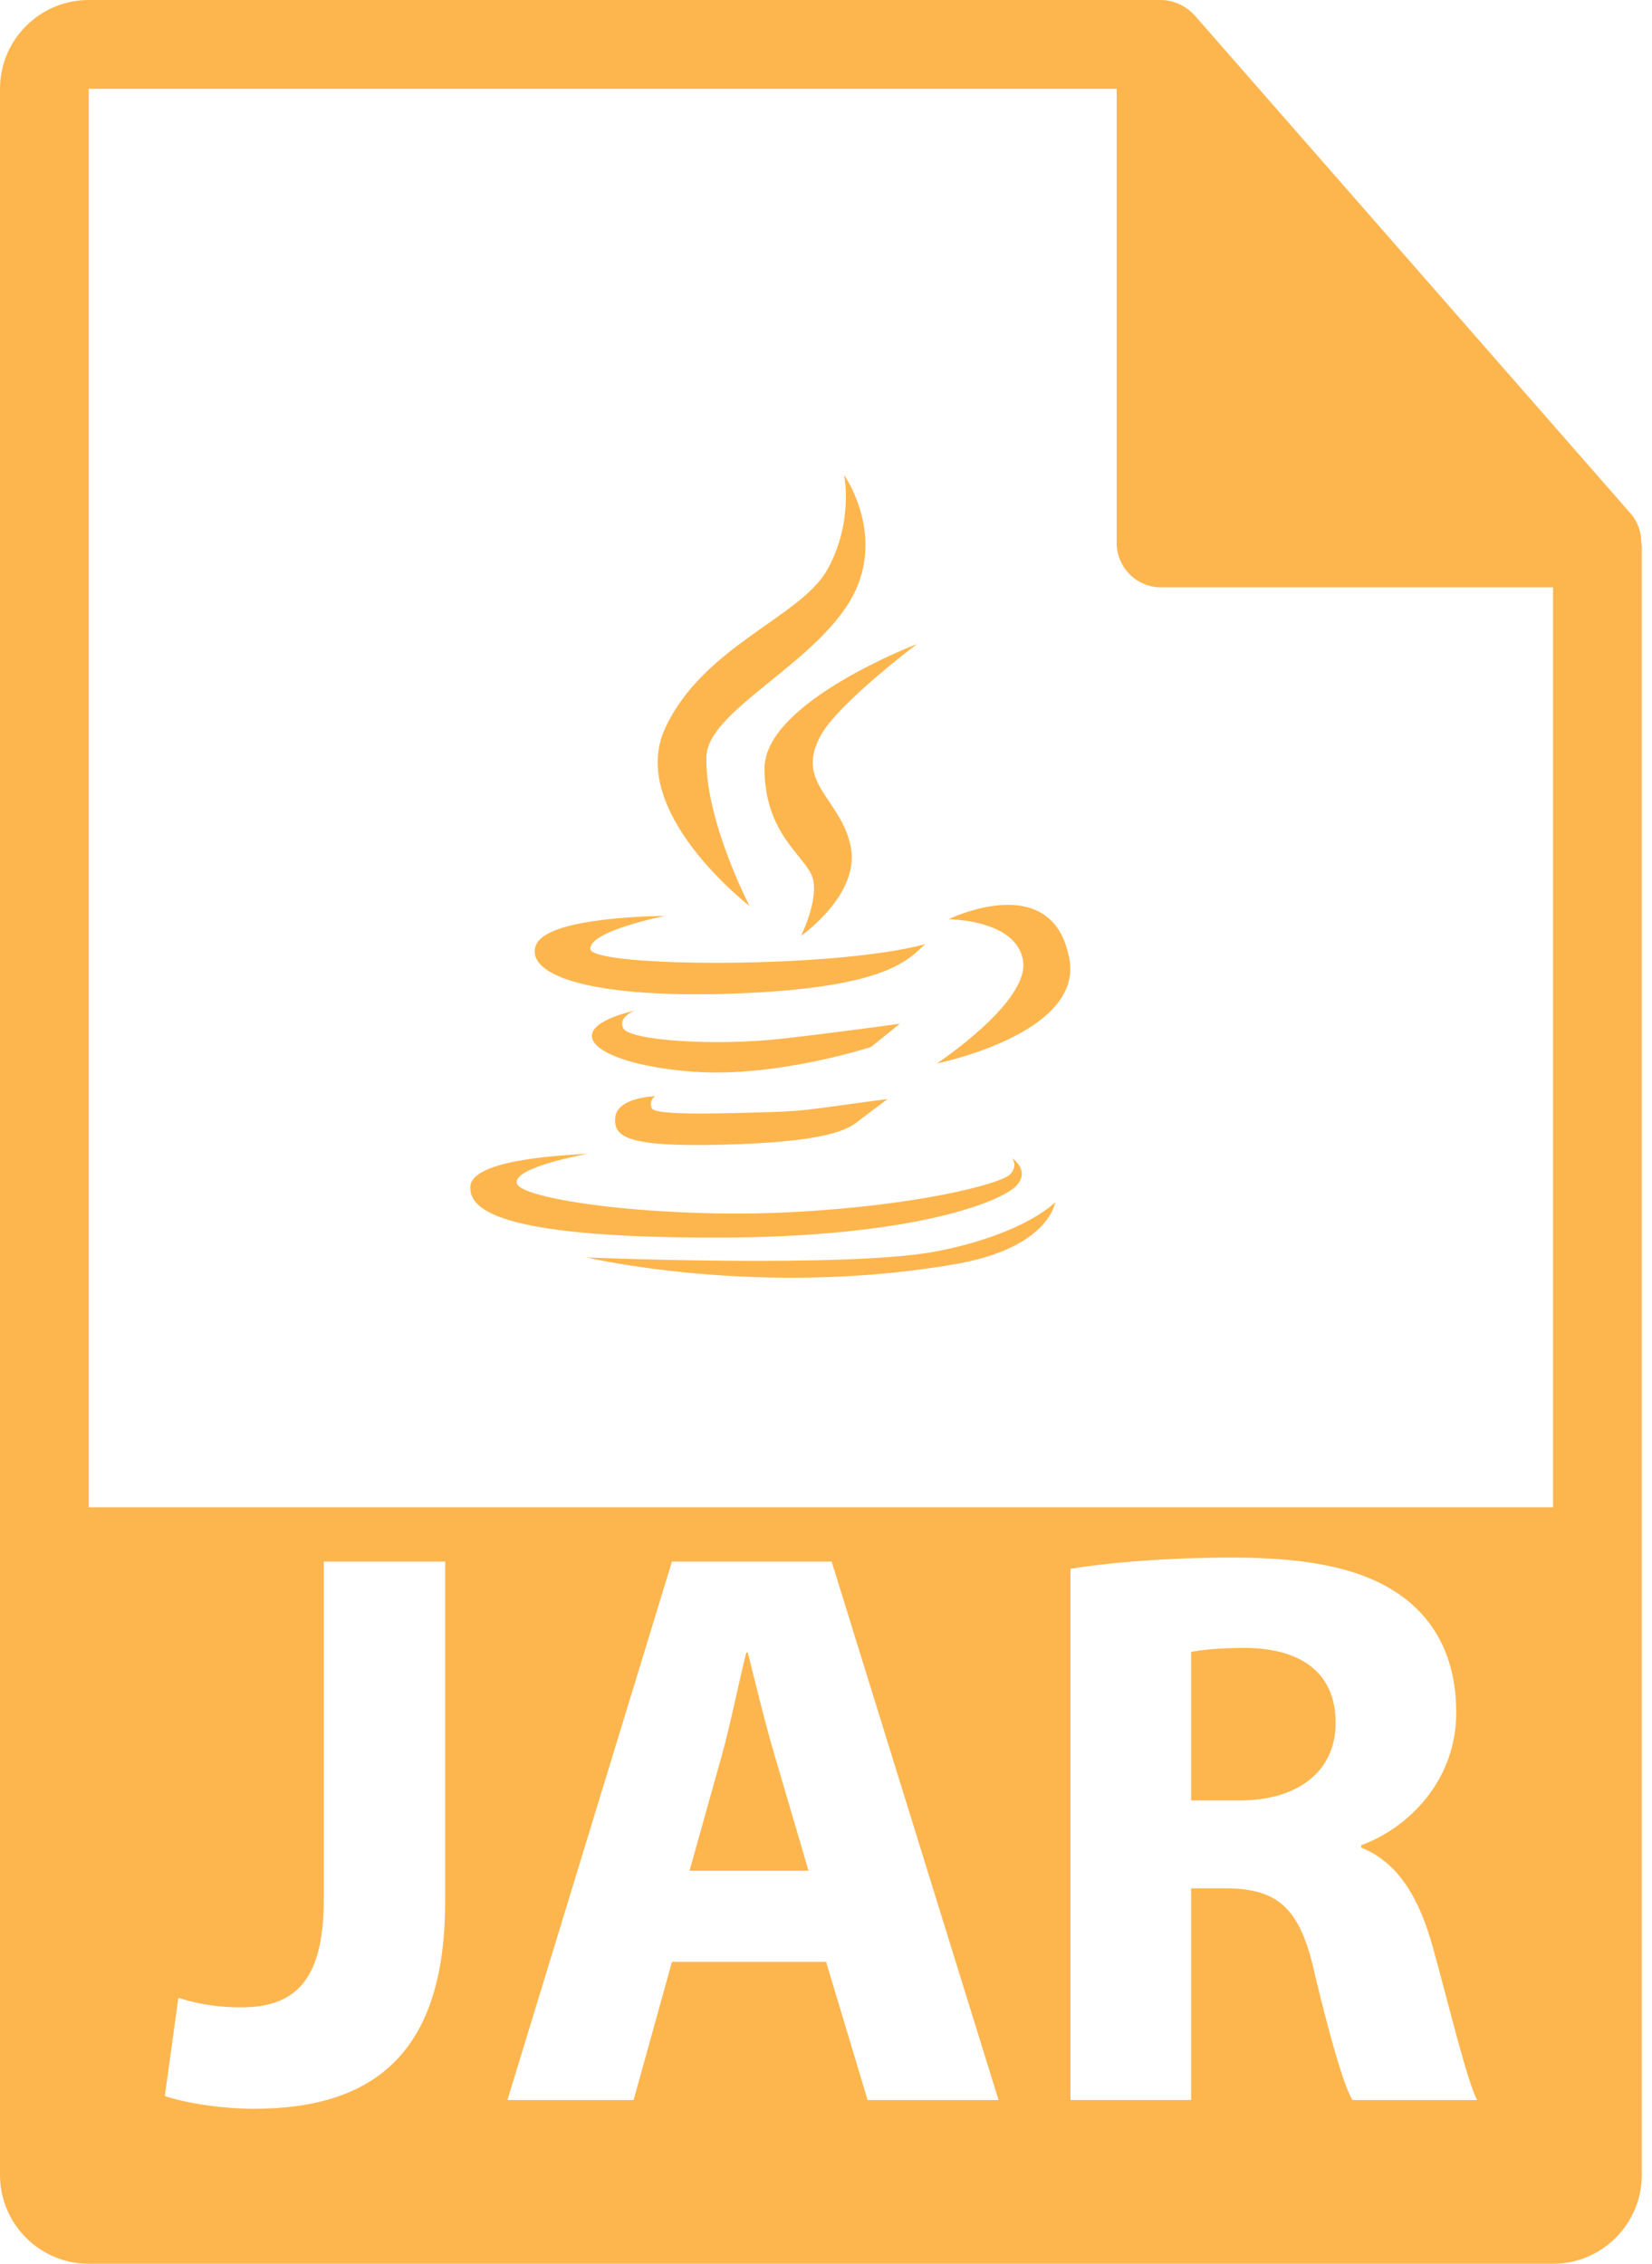 <svg width="73" height="100" viewBox="0 0 73 100" fill="none" xmlns="http://www.w3.org/2000/svg">
<path d="M55.069 72.794C53.763 72.794 53.021 72.899 52.635 72.97V79.534H54.751C57.433 79.534 59.021 78.192 59.021 76.11C59.021 73.922 57.539 72.828 55.069 72.794Z" fill="#FDB64E"/>
<path d="M72.528 23.963C72.524 23.504 72.378 23.052 72.063 22.693L52.782 0.669C52.777 0.664 52.771 0.661 52.767 0.656C52.652 0.527 52.518 0.422 52.376 0.329C52.334 0.301 52.292 0.276 52.248 0.252C52.125 0.185 51.995 0.13 51.861 0.09C51.825 0.08 51.792 0.064 51.756 0.056C51.611 0.021 51.459 0 51.306 0H3.922C1.758 0 0 1.759 0 3.922V96.079C0 98.24 1.758 100 3.922 100H68.627C70.789 100 72.549 98.24 72.549 96.079V24.182C72.549 24.109 72.537 24.037 72.528 23.963ZM19.669 84.015C19.669 90.791 16.422 93.154 11.2 93.154C9.965 93.154 8.341 92.943 7.283 92.591L7.883 88.251C8.624 88.498 9.576 88.674 10.636 88.674C12.895 88.674 14.306 87.649 14.306 83.944V68.982H19.67V84.015H19.669ZM38.339 92.768L36.504 86.661H29.693L27.998 92.768H22.422L29.692 68.982H36.749L44.125 92.768H38.339ZM59.762 92.768C59.375 92.098 58.81 90.156 58.103 87.226C57.469 84.263 56.446 83.45 54.257 83.415H52.635V92.767H47.305V69.299C49.035 69.018 51.61 68.805 54.469 68.805C57.999 68.805 60.468 69.334 62.163 70.676C63.574 71.806 64.349 73.464 64.349 75.651C64.349 78.686 62.197 80.769 60.15 81.51V81.615C61.809 82.286 62.728 83.873 63.327 86.062C64.068 88.745 64.809 91.85 65.268 92.768H59.762ZM3.922 66.584V3.922H49.345V23.985C49.345 25.067 50.224 25.946 51.306 25.946H68.627V66.584H3.922V66.584Z" fill="#FDB64E"/>
<path d="M33.046 73.004H32.975C32.623 74.415 32.269 76.216 31.882 77.592L30.47 82.638H35.727L34.245 77.592C33.822 76.181 33.398 74.415 33.046 73.004Z" fill="#FDB64E"/>
<path d="M33.121 40.022C33.121 40.022 31.142 36.212 31.216 33.428C31.27 31.438 35.756 29.472 37.518 26.617C39.273 23.76 37.297 20.977 37.297 20.977C37.297 20.977 37.738 23.029 36.566 25.151C35.394 27.275 31.069 28.522 29.386 32.183C27.704 35.846 33.121 40.022 33.121 40.022Z" fill="#FDB64E"/>
<path d="M40.522 28.449C40.522 28.449 33.783 31.012 33.783 33.941C33.783 36.872 35.614 37.823 35.907 38.775C36.2 39.729 35.397 41.34 35.397 41.34C35.397 41.34 38.033 39.508 37.59 37.383C37.15 35.258 35.099 34.599 36.273 32.477C37.056 31.053 40.522 28.449 40.522 28.449Z" fill="#FDB64E"/>
<path d="M32.391 43.893C39.344 43.645 40.161 42.335 40.887 41.706C36.86 42.804 26.166 42.732 26.089 41.927C26.018 41.121 29.384 40.461 29.384 40.461C29.384 40.461 24.113 40.461 23.672 41.78C23.232 43.096 26.167 44.11 32.391 43.893Z" fill="#FDB64E"/>
<path d="M41.912 40.608C41.912 40.608 44.916 40.608 45.207 42.437C45.5 44.268 41.4 46.977 41.4 46.977C41.4 46.977 47.857 45.677 47.256 42.367C46.525 38.338 41.912 40.608 41.912 40.608Z" fill="#FDB64E"/>
<path d="M34.583 45.88C31.533 46.224 27.847 45.953 27.552 45.438C27.265 44.926 28.067 44.634 28.067 44.634C24.402 45.515 26.405 47.05 30.7 47.346C34.38 47.597 38.494 46.246 38.494 46.246L39.761 45.222C39.761 45.222 36.861 45.625 34.583 45.88Z" fill="#FDB64E"/>
<path d="M28.948 48.423C28.948 48.423 27.286 48.469 27.19 49.348C27.092 50.222 27.705 50.666 31.815 50.569C36.707 50.453 37.523 49.872 38.027 49.447L39.22 48.548C36.022 48.962 35.775 49.077 33.964 49.127C32.142 49.181 28.949 49.296 28.803 48.957C28.654 48.616 28.948 48.423 28.948 48.423Z" fill="#FDB64E"/>
<path d="M44.914 52.377C45.548 51.693 44.717 51.155 44.717 51.155C44.717 51.155 45.011 51.498 44.623 51.887C44.233 52.277 40.665 53.253 34.952 53.546C29.24 53.84 23.038 53.01 22.84 52.277C22.651 51.545 26.017 50.961 26.017 50.961C25.628 51.009 20.938 51.106 20.789 52.378C20.646 53.645 22.84 54.671 31.633 54.671C40.422 54.67 44.282 53.059 44.914 52.377Z" fill="#FDB64E"/>
<path d="M41.496 55.256C37.638 56.038 25.922 55.546 25.922 55.546C25.922 55.546 33.536 57.352 42.23 55.839C46.385 55.115 46.626 53.104 46.626 53.104C46.626 53.104 45.354 54.473 41.496 55.256Z" fill="#FDB64E"/>
</svg>
